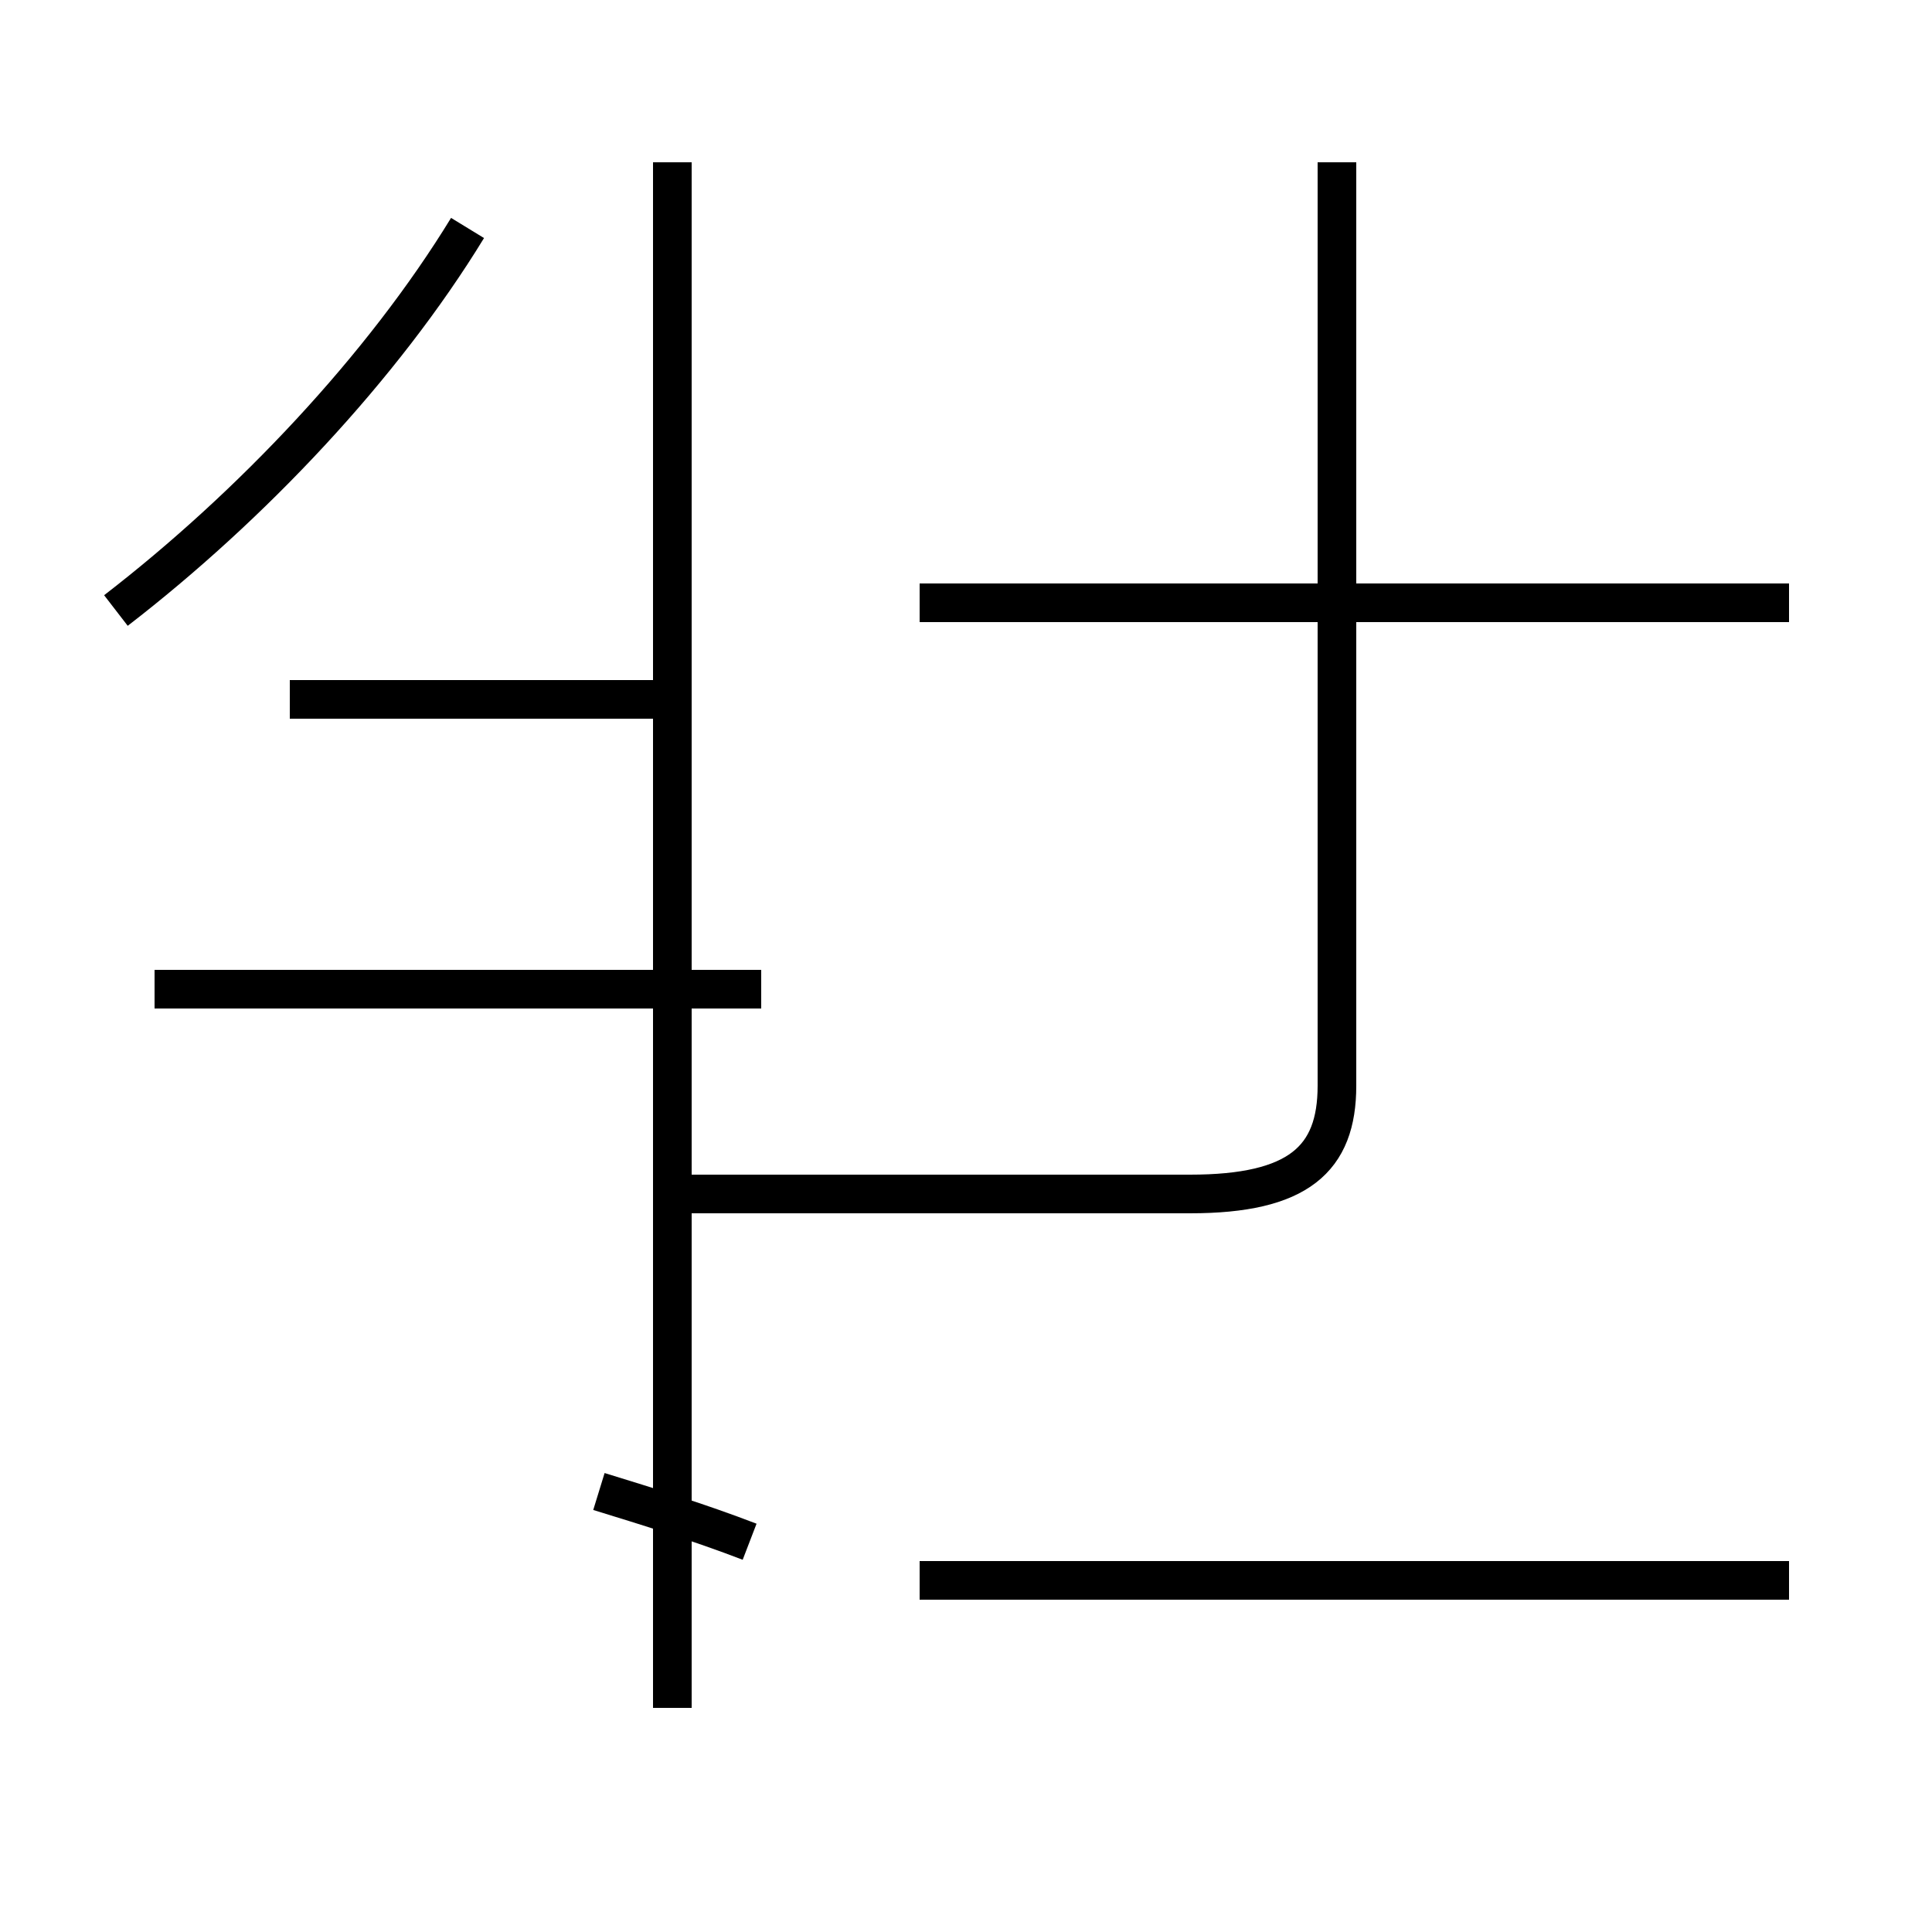 <?xml version='1.0' encoding='utf8'?>
<svg viewBox="0.0 -44.0 50.0 50.0" version="1.1" xmlns="http://www.w3.org/2000/svg">
<rect x="0.0" y="-44.0" width="50.0" height="50.0" fill="#808080" stroke="none"/>
<rect x="-1000" y="-1000" width="2000" height="2000" stroke="white" fill="white"/>
<g style="fill:none; stroke:#000000;  stroke-width:1">
<path d="M 3.0 28.2 C 6.5 30.9 9.9 34.5 12.1 38.1 M 19.7 18.4 L 4.0 18.4 M 17.4 25.9 L 7.5 25.9 M 17.4 -0.2 L 17.4 39.8 M 19.4 4.1 C 18.1 4.6 16.8 5.0 15.5 5.4 M 17.2 13.1 L 30.8 13.1 C 33.6 13.1 34.6 14.0 34.6 15.9 L 34.6 39.8 M 46.3 28.4 L 23.8 28.4 M 46.3 3.1 L 23.8 3.1 " transform="scale(1, -1)" />
</g>
</svg>